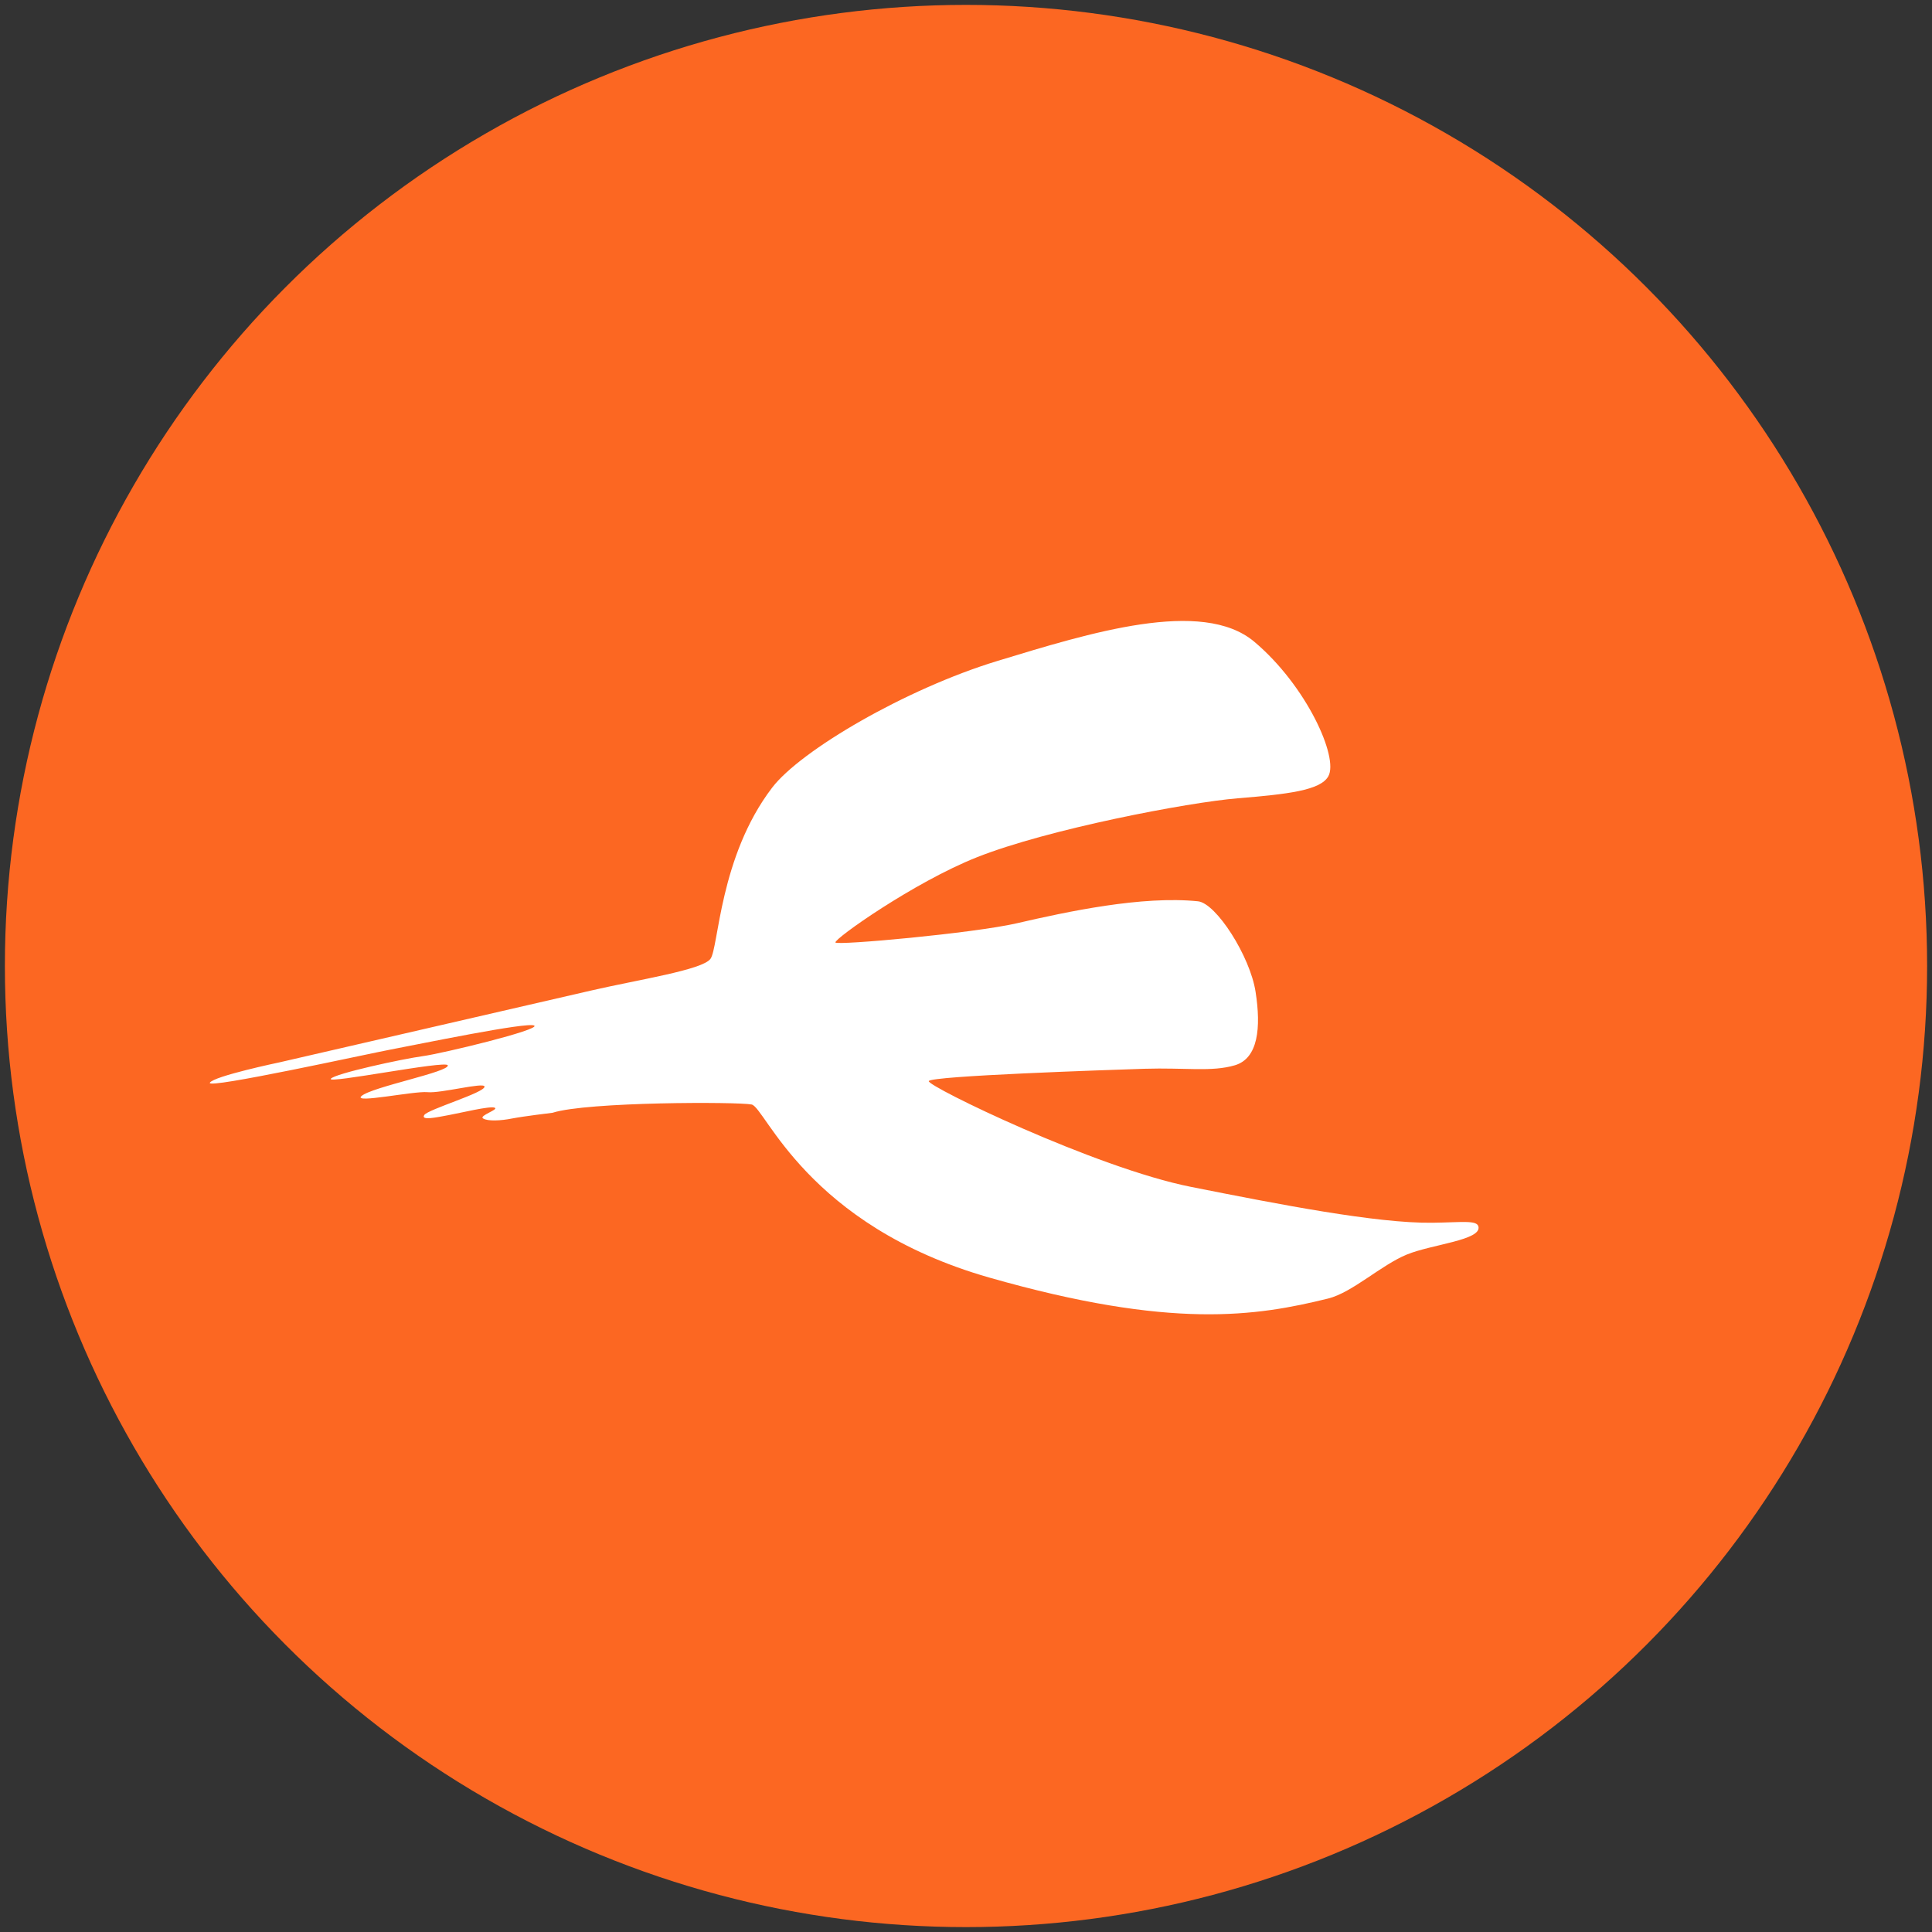 <?xml version="1.0" encoding="UTF-8"?>
<!DOCTYPE svg PUBLIC "-//W3C//DTD SVG 1.1//EN" "http://www.w3.org/Graphics/SVG/1.1/DTD/svg11.dtd">
<!-- Creator: CorelDRAW X7 -->
<svg xmlns="http://www.w3.org/2000/svg" xml:space="preserve" width="166mm" height="166mm" version="1.1" style="shape-rendering:geometricPrecision; text-rendering:geometricPrecision; image-rendering:optimizeQuality; fill-rule:evenodd; clip-rule:evenodd"
viewBox="0 0 16600 16600"
 xmlns:xlink="http://www.w3.org/1999/xlink">
 <rect x="0" y="0" width="16600" height="16600" fill="#333333" stroke="none"/>
 <defs>
  <style type="text/css">
   <![CDATA[
    .fil0 {fill:#FC6722}
    .fil1 {fill:white}
   ]]>
  </style>
 </defs>
 <g id="Vrstva_x0020_1">
  <g id="_1922286684000">
   <circle class="fil0" cx="8300" cy="8300" r="8258"/>
   <path class="fil1" d="M4748 9561c295,-95 1592,-95 1710,-71 118,23 472,1038 2042,1487 1569,448 2295,332 2912,180 208,-52 454,-287 676,-378 215,-88 642,-123 615,-240 -13,-58 -146,-36 -397,-33 -478,6 -1317,-158 -2072,-308 -822,-163 -2267,-865 -2254,-909 14,-45 1544,-96 1853,-106 349,-11 577,29 777,-30 201,-59 226,-324 178,-631 -47,-306 -339,-762 -495,-778 -480,-49 -1120,88 -1557,189 -375,86 -1547,192 -1558,165 -12,-31 676,-518 1215,-732 612,-243 1817,-472 2242,-507 425,-35 710,-67 778,-189 91,-161 -188,-779 -636,-1156 -449,-378 -1417,-75 -2207,165 -788,240 -1692,769 -1936,1089 -454,594 -459,1377 -530,1471 -71,95 -613,177 -1026,272l-2677 617c0,0 -564,118 -598,175 -34,58 1361,-249 1553,-285 239,-45 1177,-240 1234,-206 57,35 -788,240 -960,263 -171,23 -753,149 -788,194 -34,46 989,-160 1005,-116 21,56 -655,186 -742,265 -73,66 452,-45 567,-34 114,12 487,-88 491,-48 5,52 -489,196 -518,245 -30,49 103,20 211,0 108,-20 349,-79 393,-64 44,15 -138,69 -98,93 39,25 152,20 250,0 98,-19 347,-49 347,-49z"/>
  </g>
 </g>
</svg>
